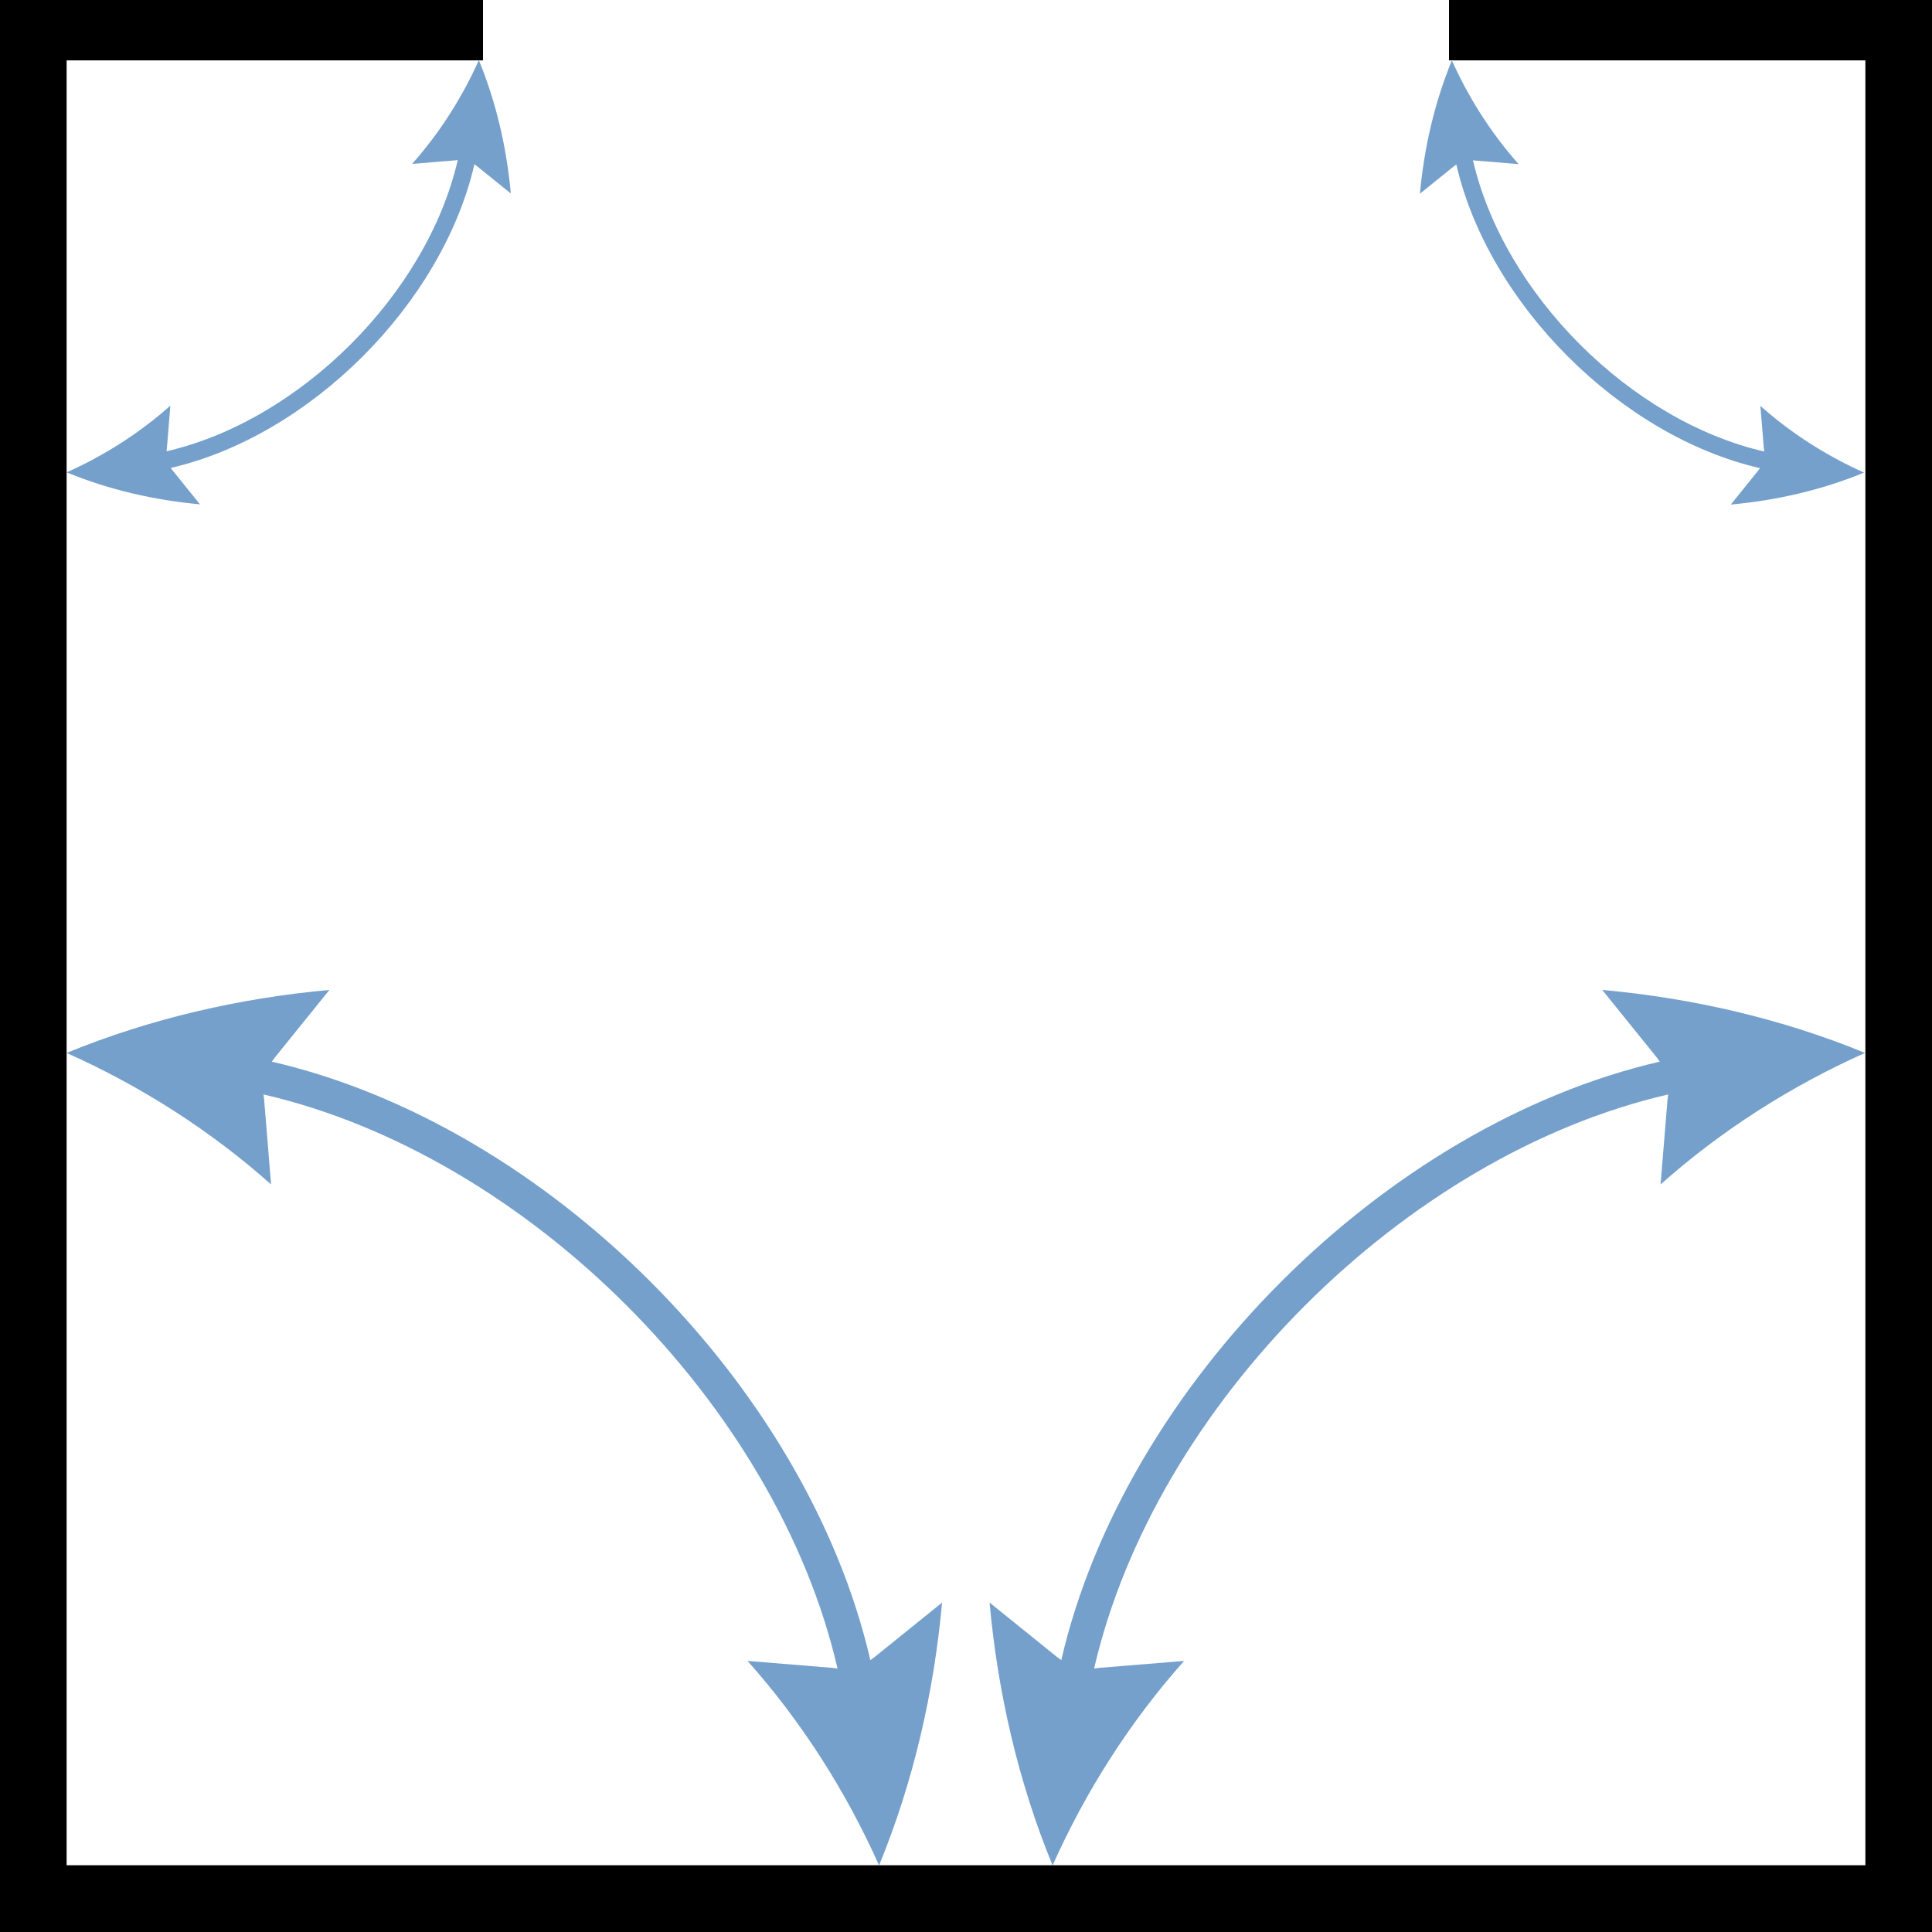 <?xml version="1.0" encoding="UTF-8" standalone="no"?>
<svg
   xmlns:dc="http://purl.org/dc/elements/1.1/"
   xmlns:cc="http://creativecommons.org/ns#"
   xmlns:rdf="http://www.w3.org/1999/02/22-rdf-syntax-ns#"
   xmlns:svg="http://www.w3.org/2000/svg"
   xmlns="http://www.w3.org/2000/svg"
   xmlns:sodipodi="http://sodipodi.sourceforge.net/DTD/sodipodi-0.dtd"
   xmlns:inkscape="http://www.inkscape.org/namespaces/inkscape"
   version="1.1"
   width="128"
   height="128"
   viewBox="0 0 128.00 128.00"
   enable-background="new 0 0 128.00 128.00"
   xml:space="preserve"
   id="svg6"
   sodipodi:docname="cad.draw.cprofile.svg"
   inkscape:version="0.92.1 r15371"><defs
     id="defs10" /><sodipodi:namedview
     pagecolor="#ffffff"
     bordercolor="#666666"
     borderopacity="1"
     objecttolerance="10"
     gridtolerance="10"
     guidetolerance="10"
     inkscape:pageopacity="0"
     inkscape:pageshadow="2"
     inkscape:window-width="1920"
     inkscape:window-height="1137"
     id="namedview8"
     showgrid="false"
     inkscape:zoom="5.2149125"
     inkscape:cx="61.39612"
     inkscape:cy="80.177702"
     inkscape:window-x="-8"
     inkscape:window-y="-8"
     inkscape:window-maximized="1"
     inkscape:current-layer="svg6" /><path
     d="m 58.24,123.586 v 0 c -2.187,-4.903 -5.142,-9.538 -8.714,-13.546 l 5.603,0.459 0.36,0.044 C 51.457,93.074 34.926,76.543 17.456,72.51 l 0.045,0.361 0.459,5.602 C 13.951,74.902 9.317,71.947 4.414,69.76 9.933,67.49 15.88,66.123 21.823,65.586 l -3.593,4.451 -0.221,0.3 c 18.214,4.204 35.45,21.439 39.654,39.653 l 0.299,-0.221 4.452,-3.593 c -0.537,5.944 -1.903,11.891 -4.174,17.41 z"
     id="path2"
     inkscape:connector-curvature="0"
     style="fill:#75a0cb;fill-opacity:1;stroke-width:0.211;stroke-linejoin:round" /><path
     style="fill:none;stroke:#000000;stroke-width:4.414;stroke-linejoin:miter;stroke-opacity:1"
     d="M 128,125.793 H 2.207 V 7.2282486e-6"
     id="path4" /><path
     inkscape:connector-curvature="0"
     style="fill:none;stroke:#000000;stroke-width:4.414;stroke-linejoin:miter;stroke-opacity:1"
     d="M 0,125.793 H 125.793 V 1.9056497e-5"
     id="path4-9" /><path
     d="m 69.737,123.586 v 0 c 2.187,-4.903 5.142,-9.538 8.714,-13.546 l -5.603,0.459 -0.36,0.044 C 76.52,93.074 93.051,76.543 110.521,72.51 l -0.045,0.361 -0.459,5.602 c 4.009,-3.571 8.643,-6.527 13.546,-8.714 -5.519,-2.27 -11.466,-3.637 -17.41,-4.174 l 3.593,4.451 0.221,0.3 c -18.214,4.204 -35.45,21.439 -39.654,39.653 l -0.299,-0.221 -4.452,-3.594 c 0.537,5.944 1.903,11.891 4.174,17.41 z"
     id="path2-3"
     inkscape:connector-curvature="0"
     style="fill:#75a0cb;fill-opacity:1;stroke-width:0.211;stroke-linejoin:round" /><rect
     style="opacity:1;fill:#000000;fill-opacity:1;stroke:none;stroke-width:4.929;stroke-linejoin:round;stroke-miterlimit:4;stroke-dasharray:none;stroke-opacity:1;paint-order:normal"
     id="rect5134"
     width="32"
     height="4"
     x="0"
     y="0" /><rect
     style="opacity:1;fill:#000000;fill-opacity:1;stroke:none;stroke-width:4.929;stroke-linejoin:round;stroke-miterlimit:4;stroke-dasharray:none;stroke-opacity:1;paint-order:normal"
     id="rect5134-8"
     width="32"
     height="4"
     x="96"
     y="1.9056497e-005" /><path
     d="m 31.724,3.984 v 0 c -1.11,2.488 -2.609,4.839 -4.421,6.873 l 2.843,-0.233 0.183,-0.022 c -2.046,8.864 -10.434,17.251 -19.297,19.297 l 0.023,-0.183 0.233,-2.842 c -2.034,1.812 -4.385,3.312 -6.873,4.421 2.8,1.152 5.818,1.845 8.833,2.118 L 11.424,31.154 11.312,31.002 C 20.553,28.869 29.298,20.124 31.431,10.882 l 0.152,0.112 2.259,1.823 C 33.57,9.802 32.876,6.784 31.724,3.984 Z"
     id="path2-3-4"
     inkscape:connector-curvature="0"
     style="fill:#75a0cb;fill-opacity:1;stroke-width:0.107;stroke-linejoin:round" /><path
     d="m 123.502,31.311 v 0 c -2.488,-1.11 -4.839,-2.609 -6.873,-4.421 l 0.233,2.843 0.022,0.183 C 108.021,27.869 99.633,19.481 97.587,10.617 l 0.183,0.023 2.842,0.233 C 98.801,8.839 97.301,6.488 96.192,4 c -1.152,2.8 -1.845,5.818 -2.118,8.833 l 2.259,-1.823 0.152,-0.112 c 2.133,9.241 10.878,17.987 20.119,20.119 l -0.112,0.152 -1.823,2.259 c 3.016,-0.272 6.033,-0.966 8.834,-2.118 z"
     id="path2-3-4-5"
     inkscape:connector-curvature="0"
     style="fill:#75a0cb;fill-opacity:1;stroke-width:0.107;stroke-linejoin:round" /></svg>